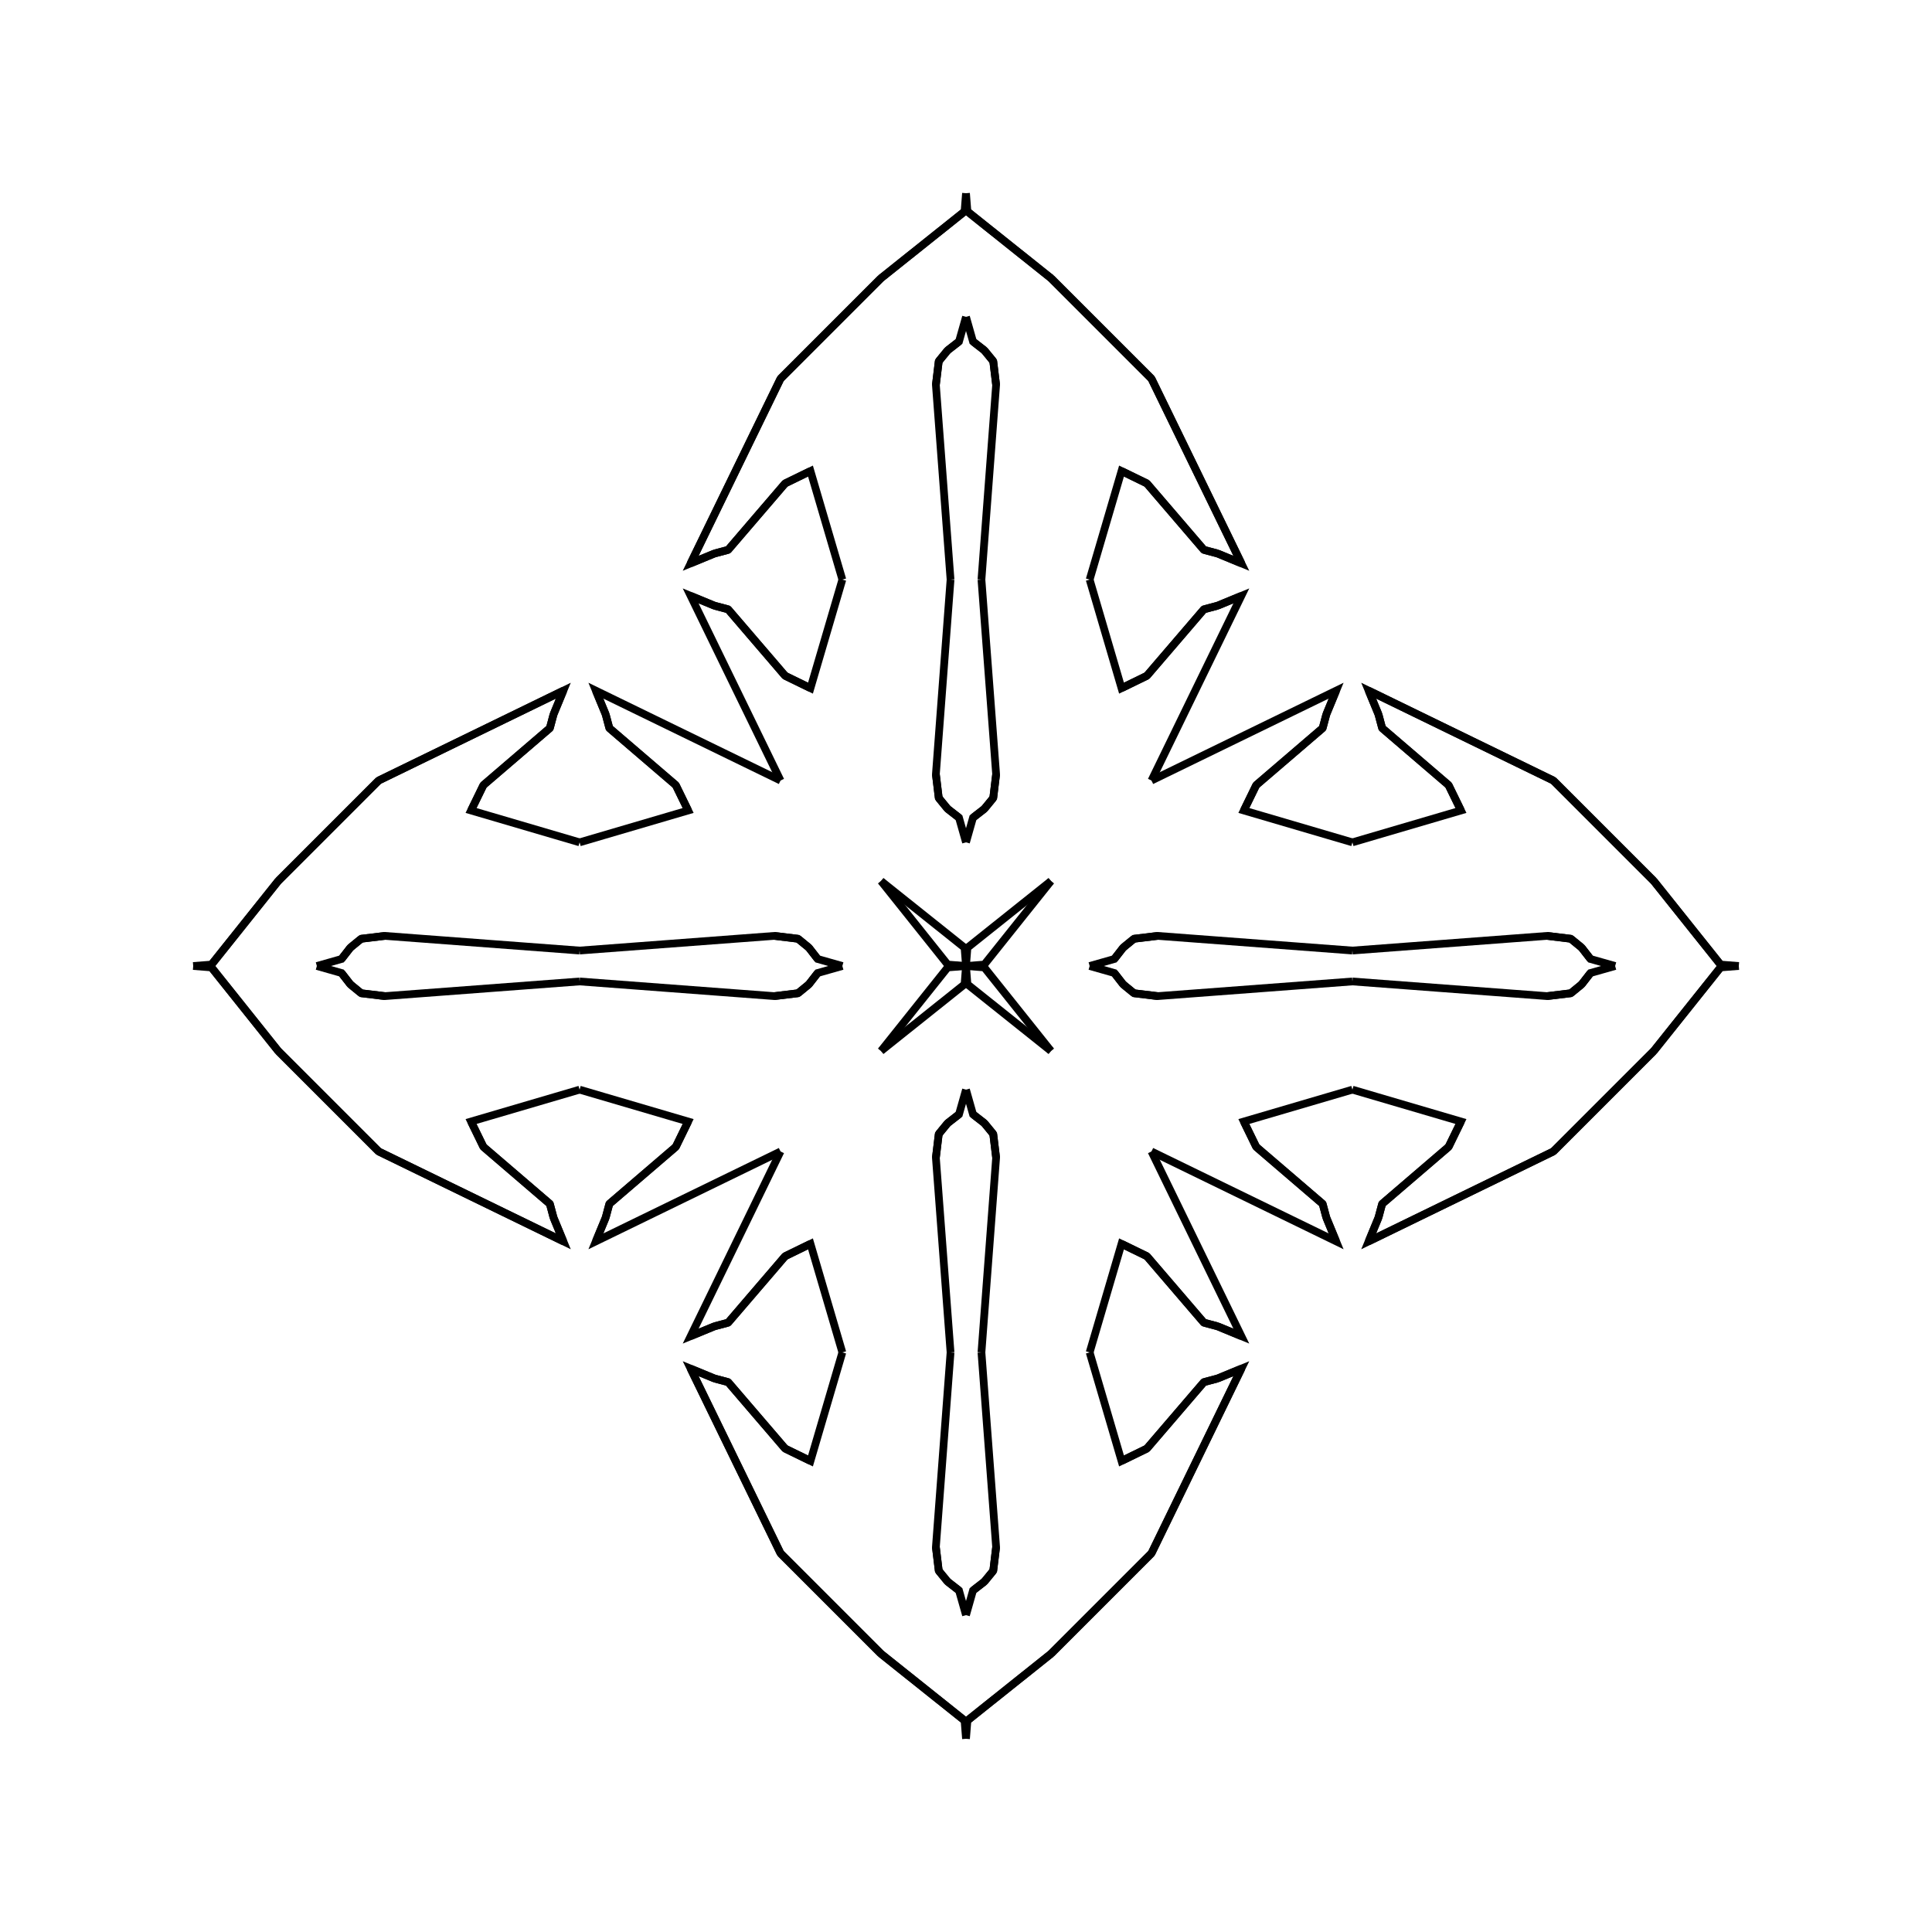 <?xml version="1.0" encoding="UTF-8"?>
<svg xmlns="http://www.w3.org/2000/svg" xmlns:xlink="http://www.w3.org/1999/xlink"
     width="250" height="250" viewBox="-125.0 -125.0 250 250">
<defs>
</defs>
<path d="M16.0,-0.0 L19.193,-0.906 L20.34,-2.38" fill-opacity="0" stroke="black" stroke-width="1" />
<path d="M16.0,-0.0 L19.193,0.906 L20.34,2.38" fill-opacity="0" stroke="black" stroke-width="1" />
<path d="M19.193,-0.906 L20.34,-2.38 L21.741,-3.526" fill-opacity="0" stroke="black" stroke-width="1" />
<path d="M19.193,0.906 L20.34,2.38 L21.741,3.526" fill-opacity="0" stroke="black" stroke-width="1" />
<path d="M20.34,-2.38 L21.741,-3.526 L24.801,-3.897" fill-opacity="0" stroke="black" stroke-width="1" />
<path d="M20.34,2.38 L21.741,3.526 L24.801,3.897" fill-opacity="0" stroke="black" stroke-width="1" />
<path d="M21.741,-3.526 L24.801,-3.897 L50.0,-2.0" fill-opacity="0" stroke="black" stroke-width="1" />
<path d="M21.741,3.526 L24.801,3.897 L50.0,2.0" fill-opacity="0" stroke="black" stroke-width="1" />
<path d="M50.0,-16.0 L35.953,-20.125 L37.553,-23.405" fill-opacity="0" stroke="black" stroke-width="1" />
<path d="M50.0,16.0 L35.953,20.125 L37.553,23.405" fill-opacity="0" stroke="black" stroke-width="1" />
<path d="M35.953,-20.125 L37.553,-23.405 L46.15,-30.779" fill-opacity="0" stroke="black" stroke-width="1" />
<path d="M35.953,20.125 L37.553,23.405 L46.15,30.779" fill-opacity="0" stroke="black" stroke-width="1" />
<path d="M37.553,-23.405 L46.15,-30.779 L46.626,-32.559" fill-opacity="0" stroke="black" stroke-width="1" />
<path d="M37.553,23.405 L46.15,30.779 L46.626,32.559" fill-opacity="0" stroke="black" stroke-width="1" />
<path d="M46.15,-30.779 L46.626,-32.559 L47.894,-35.628" fill-opacity="0" stroke="black" stroke-width="1" />
<path d="M46.15,30.779 L46.626,32.559 L47.894,35.628" fill-opacity="0" stroke="black" stroke-width="1" />
<path d="M46.626,-32.559 L47.894,-35.628 L24.0,-24.0" fill-opacity="0" stroke="black" stroke-width="1" />
<path d="M46.626,32.559 L47.894,35.628 L24.0,24.0" fill-opacity="0" stroke="black" stroke-width="1" />
<path d="M35.628,52.106 L24.0,76.0 L22.0,78.0" fill-opacity="0" stroke="black" stroke-width="1" />
<path d="M35.628,-52.106 L24.0,-76.0 L22.0,-78.0" fill-opacity="0" stroke="black" stroke-width="1" />
<path d="M24.0,76.0 L22.0,78.0 L11.0,89.0" fill-opacity="0" stroke="black" stroke-width="1" />
<path d="M24.0,-76.0 L22.0,-78.0 L11.0,-89.0" fill-opacity="0" stroke="black" stroke-width="1" />
<path d="M22.0,78.0 L11.0,89.0 L0.186,97.632" fill-opacity="0" stroke="black" stroke-width="1" />
<path d="M22.0,-78.0 L11.0,-89.0 L0.186,-97.632" fill-opacity="0" stroke="black" stroke-width="1" />
<path d="M11.0,-11.0 L2.368,-0.186 L0.0,-0.0" fill-opacity="0" stroke="black" stroke-width="1" />
<path d="M11.0,11.0 L2.368,0.186 L0.0,-0.0" fill-opacity="0" stroke="black" stroke-width="1" />
<path d="M-16.0,-0.0 L-19.193,-0.906 L-20.34,-2.38" fill-opacity="0" stroke="black" stroke-width="1" />
<path d="M-16.0,-0.0 L-19.193,0.906 L-20.34,2.38" fill-opacity="0" stroke="black" stroke-width="1" />
<path d="M-19.193,-0.906 L-20.34,-2.38 L-21.741,-3.526" fill-opacity="0" stroke="black" stroke-width="1" />
<path d="M-19.193,0.906 L-20.34,2.38 L-21.741,3.526" fill-opacity="0" stroke="black" stroke-width="1" />
<path d="M-20.34,-2.38 L-21.741,-3.526 L-24.801,-3.897" fill-opacity="0" stroke="black" stroke-width="1" />
<path d="M-20.34,2.38 L-21.741,3.526 L-24.801,3.897" fill-opacity="0" stroke="black" stroke-width="1" />
<path d="M-21.741,-3.526 L-24.801,-3.897 L-50.0,-2.0" fill-opacity="0" stroke="black" stroke-width="1" />
<path d="M-21.741,3.526 L-24.801,3.897 L-50.0,2.0" fill-opacity="0" stroke="black" stroke-width="1" />
<path d="M-50.0,-16.0 L-35.953,-20.125 L-37.553,-23.405" fill-opacity="0" stroke="black" stroke-width="1" />
<path d="M-50.0,16.0 L-35.953,20.125 L-37.553,23.405" fill-opacity="0" stroke="black" stroke-width="1" />
<path d="M-35.953,-20.125 L-37.553,-23.405 L-46.15,-30.779" fill-opacity="0" stroke="black" stroke-width="1" />
<path d="M-35.953,20.125 L-37.553,23.405 L-46.15,30.779" fill-opacity="0" stroke="black" stroke-width="1" />
<path d="M-37.553,-23.405 L-46.15,-30.779 L-46.626,-32.559" fill-opacity="0" stroke="black" stroke-width="1" />
<path d="M-37.553,23.405 L-46.15,30.779 L-46.626,32.559" fill-opacity="0" stroke="black" stroke-width="1" />
<path d="M-46.15,-30.779 L-46.626,-32.559 L-47.894,-35.628" fill-opacity="0" stroke="black" stroke-width="1" />
<path d="M-46.15,30.779 L-46.626,32.559 L-47.894,35.628" fill-opacity="0" stroke="black" stroke-width="1" />
<path d="M-46.626,-32.559 L-47.894,-35.628 L-24.0,-24.0" fill-opacity="0" stroke="black" stroke-width="1" />
<path d="M-46.626,32.559 L-47.894,35.628 L-24.0,24.0" fill-opacity="0" stroke="black" stroke-width="1" />
<path d="M-35.628,52.106 L-24.0,76.0 L-22.0,78.0" fill-opacity="0" stroke="black" stroke-width="1" />
<path d="M-35.628,-52.106 L-24.0,-76.0 L-22.0,-78.0" fill-opacity="0" stroke="black" stroke-width="1" />
<path d="M-24.0,76.0 L-22.0,78.0 L-11.0,89.0" fill-opacity="0" stroke="black" stroke-width="1" />
<path d="M-24.0,-76.0 L-22.0,-78.0 L-11.0,-89.0" fill-opacity="0" stroke="black" stroke-width="1" />
<path d="M-22.0,78.0 L-11.0,89.0 L-0.186,97.632" fill-opacity="0" stroke="black" stroke-width="1" />
<path d="M-22.0,-78.0 L-11.0,-89.0 L-0.186,-97.632" fill-opacity="0" stroke="black" stroke-width="1" />
<path d="M-11.0,-11.0 L-2.368,-0.186 L0.0,-0.0" fill-opacity="0" stroke="black" stroke-width="1" />
<path d="M-11.0,11.0 L-2.368,0.186 L0.0,-0.0" fill-opacity="0" stroke="black" stroke-width="1" />
<path d="M84.0,-0.0 L80.807,0.906 L79.66,2.38" fill-opacity="0" stroke="black" stroke-width="1" />
<path d="M84.0,-0.0 L80.807,-0.906 L79.66,-2.38" fill-opacity="0" stroke="black" stroke-width="1" />
<path d="M80.807,0.906 L79.66,2.38 L78.259,3.526" fill-opacity="0" stroke="black" stroke-width="1" />
<path d="M80.807,-0.906 L79.66,-2.38 L78.259,-3.526" fill-opacity="0" stroke="black" stroke-width="1" />
<path d="M79.66,2.38 L78.259,3.526 L75.199,3.897" fill-opacity="0" stroke="black" stroke-width="1" />
<path d="M79.66,-2.38 L78.259,-3.526 L75.199,-3.897" fill-opacity="0" stroke="black" stroke-width="1" />
<path d="M78.259,3.526 L75.199,3.897 L50.0,2.0" fill-opacity="0" stroke="black" stroke-width="1" />
<path d="M78.259,-3.526 L75.199,-3.897 L50.0,-2.0" fill-opacity="0" stroke="black" stroke-width="1" />
<path d="M50.0,16.0 L64.047,20.125 L62.447,23.405" fill-opacity="0" stroke="black" stroke-width="1" />
<path d="M50.0,-16.0 L64.047,-20.125 L62.447,-23.405" fill-opacity="0" stroke="black" stroke-width="1" />
<path d="M64.047,20.125 L62.447,23.405 L53.85,30.779" fill-opacity="0" stroke="black" stroke-width="1" />
<path d="M64.047,-20.125 L62.447,-23.405 L53.85,-30.779" fill-opacity="0" stroke="black" stroke-width="1" />
<path d="M62.447,23.405 L53.85,30.779 L53.374,32.559" fill-opacity="0" stroke="black" stroke-width="1" />
<path d="M62.447,-23.405 L53.85,-30.779 L53.374,-32.559" fill-opacity="0" stroke="black" stroke-width="1" />
<path d="M53.85,30.779 L53.374,32.559 L52.106,35.628" fill-opacity="0" stroke="black" stroke-width="1" />
<path d="M53.85,-30.779 L53.374,-32.559 L52.106,-35.628" fill-opacity="0" stroke="black" stroke-width="1" />
<path d="M53.374,32.559 L52.106,35.628 L76.0,24.0" fill-opacity="0" stroke="black" stroke-width="1" />
<path d="M53.374,-32.559 L52.106,-35.628 L76.0,-24.0" fill-opacity="0" stroke="black" stroke-width="1" />
<path d="M52.106,35.628 L76.0,24.0 L78.0,22.0" fill-opacity="0" stroke="black" stroke-width="1" />
<path d="M52.106,-35.628 L76.0,-24.0 L78.0,-22.0" fill-opacity="0" stroke="black" stroke-width="1" />
<path d="M76.0,24.0 L78.0,22.0 L89.0,11.0" fill-opacity="0" stroke="black" stroke-width="1" />
<path d="M76.0,-24.0 L78.0,-22.0 L89.0,-11.0" fill-opacity="0" stroke="black" stroke-width="1" />
<path d="M78.0,22.0 L89.0,11.0 L97.632,0.186" fill-opacity="0" stroke="black" stroke-width="1" />
<path d="M78.0,-22.0 L89.0,-11.0 L97.632,-0.186" fill-opacity="0" stroke="black" stroke-width="1" />
<path d="M89.0,11.0 L97.632,0.186 L100.0,-0.0" fill-opacity="0" stroke="black" stroke-width="1" />
<path d="M89.0,-11.0 L97.632,-0.186 L100.0,-0.0" fill-opacity="0" stroke="black" stroke-width="1" />
<path d="M0.0,-16.0 L0.906,-19.193 L2.38,-20.34" fill-opacity="0" stroke="black" stroke-width="1" />
<path d="M0.0,16.0 L0.906,19.193 L2.38,20.34" fill-opacity="0" stroke="black" stroke-width="1" />
<path d="M0.0,84.0 L0.906,80.807 L2.38,79.66" fill-opacity="0" stroke="black" stroke-width="1" />
<path d="M0.0,-84.0 L0.906,-80.807 L2.38,-79.66" fill-opacity="0" stroke="black" stroke-width="1" />
<path d="M0.906,-19.193 L2.38,-20.34 L3.526,-21.741" fill-opacity="0" stroke="black" stroke-width="1" />
<path d="M0.906,19.193 L2.38,20.34 L3.526,21.741" fill-opacity="0" stroke="black" stroke-width="1" />
<path d="M0.906,80.807 L2.38,79.66 L3.526,78.259" fill-opacity="0" stroke="black" stroke-width="1" />
<path d="M0.906,-80.807 L2.38,-79.66 L3.526,-78.259" fill-opacity="0" stroke="black" stroke-width="1" />
<path d="M2.38,-20.34 L3.526,-21.741 L3.897,-24.801" fill-opacity="0" stroke="black" stroke-width="1" />
<path d="M2.38,20.34 L3.526,21.741 L3.897,24.801" fill-opacity="0" stroke="black" stroke-width="1" />
<path d="M2.38,79.66 L3.526,78.259 L3.897,75.199" fill-opacity="0" stroke="black" stroke-width="1" />
<path d="M2.38,-79.66 L3.526,-78.259 L3.897,-75.199" fill-opacity="0" stroke="black" stroke-width="1" />
<path d="M3.526,-21.741 L3.897,-24.801 L2.0,-50.0" fill-opacity="0" stroke="black" stroke-width="1" />
<path d="M3.526,21.741 L3.897,24.801 L2.0,50.0" fill-opacity="0" stroke="black" stroke-width="1" />
<path d="M3.526,78.259 L3.897,75.199 L2.0,50.0" fill-opacity="0" stroke="black" stroke-width="1" />
<path d="M3.526,-78.259 L3.897,-75.199 L2.0,-50.0" fill-opacity="0" stroke="black" stroke-width="1" />
<path d="M16.0,-50.0 L20.125,-35.953 L23.405,-37.553" fill-opacity="0" stroke="black" stroke-width="1" />
<path d="M16.0,50.0 L20.125,35.953 L23.405,37.553" fill-opacity="0" stroke="black" stroke-width="1" />
<path d="M16.0,50.0 L20.125,64.047 L23.405,62.447" fill-opacity="0" stroke="black" stroke-width="1" />
<path d="M16.0,-50.0 L20.125,-64.047 L23.405,-62.447" fill-opacity="0" stroke="black" stroke-width="1" />
<path d="M20.125,-35.953 L23.405,-37.553 L30.779,-46.15" fill-opacity="0" stroke="black" stroke-width="1" />
<path d="M20.125,35.953 L23.405,37.553 L30.779,46.15" fill-opacity="0" stroke="black" stroke-width="1" />
<path d="M20.125,64.047 L23.405,62.447 L30.779,53.85" fill-opacity="0" stroke="black" stroke-width="1" />
<path d="M20.125,-64.047 L23.405,-62.447 L30.779,-53.85" fill-opacity="0" stroke="black" stroke-width="1" />
<path d="M23.405,-37.553 L30.779,-46.15 L32.559,-46.626" fill-opacity="0" stroke="black" stroke-width="1" />
<path d="M23.405,37.553 L30.779,46.15 L32.559,46.626" fill-opacity="0" stroke="black" stroke-width="1" />
<path d="M23.405,62.447 L30.779,53.85 L32.559,53.374" fill-opacity="0" stroke="black" stroke-width="1" />
<path d="M23.405,-62.447 L30.779,-53.85 L32.559,-53.374" fill-opacity="0" stroke="black" stroke-width="1" />
<path d="M30.779,-46.15 L32.559,-46.626 L35.628,-47.894" fill-opacity="0" stroke="black" stroke-width="1" />
<path d="M30.779,46.15 L32.559,46.626 L35.628,47.894" fill-opacity="0" stroke="black" stroke-width="1" />
<path d="M30.779,53.85 L32.559,53.374 L35.628,52.106" fill-opacity="0" stroke="black" stroke-width="1" />
<path d="M30.779,-53.85 L32.559,-53.374 L35.628,-52.106" fill-opacity="0" stroke="black" stroke-width="1" />
<path d="M32.559,-46.626 L35.628,-47.894 L24.0,-24.0" fill-opacity="0" stroke="black" stroke-width="1" />
<path d="M32.559,46.626 L35.628,47.894 L24.0,24.0" fill-opacity="0" stroke="black" stroke-width="1" />
<path d="M32.559,53.374 L35.628,52.106 L24.0,76.0" fill-opacity="0" stroke="black" stroke-width="1" />
<path d="M32.559,-53.374 L35.628,-52.106 L24.0,-76.0" fill-opacity="0" stroke="black" stroke-width="1" />
<path d="M11.0,-11.0 L0.186,-2.368 L0.0,-0.0" fill-opacity="0" stroke="black" stroke-width="1" />
<path d="M11.0,11.0 L0.186,2.368 L0.0,-0.0" fill-opacity="0" stroke="black" stroke-width="1" />
<path d="M11.0,89.0 L0.186,97.632 L0.0,100.0" fill-opacity="0" stroke="black" stroke-width="1" />
<path d="M11.0,-89.0 L0.186,-97.632 L0.0,-100.0" fill-opacity="0" stroke="black" stroke-width="1" />
<path d="M0.0,84.0 L-0.906,80.807 L-2.38,79.66" fill-opacity="0" stroke="black" stroke-width="1" />
<path d="M0.0,-16.0 L-0.906,-19.193 L-2.38,-20.34" fill-opacity="0" stroke="black" stroke-width="1" />
<path d="M0.0,16.0 L-0.906,19.193 L-2.38,20.34" fill-opacity="0" stroke="black" stroke-width="1" />
<path d="M0.0,-84.0 L-0.906,-80.807 L-2.38,-79.66" fill-opacity="0" stroke="black" stroke-width="1" />
<path d="M-0.906,80.807 L-2.38,79.66 L-3.526,78.259" fill-opacity="0" stroke="black" stroke-width="1" />
<path d="M-0.906,-19.193 L-2.38,-20.34 L-3.526,-21.741" fill-opacity="0" stroke="black" stroke-width="1" />
<path d="M-0.906,19.193 L-2.38,20.34 L-3.526,21.741" fill-opacity="0" stroke="black" stroke-width="1" />
<path d="M-0.906,-80.807 L-2.38,-79.66 L-3.526,-78.259" fill-opacity="0" stroke="black" stroke-width="1" />
<path d="M-2.38,79.66 L-3.526,78.259 L-3.897,75.199" fill-opacity="0" stroke="black" stroke-width="1" />
<path d="M-2.38,-20.34 L-3.526,-21.741 L-3.897,-24.801" fill-opacity="0" stroke="black" stroke-width="1" />
<path d="M-2.38,20.34 L-3.526,21.741 L-3.897,24.801" fill-opacity="0" stroke="black" stroke-width="1" />
<path d="M-2.38,-79.66 L-3.526,-78.259 L-3.897,-75.199" fill-opacity="0" stroke="black" stroke-width="1" />
<path d="M-3.526,78.259 L-3.897,75.199 L-2.0,50.0" fill-opacity="0" stroke="black" stroke-width="1" />
<path d="M-3.526,-21.741 L-3.897,-24.801 L-2.0,-50.0" fill-opacity="0" stroke="black" stroke-width="1" />
<path d="M-3.526,21.741 L-3.897,24.801 L-2.0,50.0" fill-opacity="0" stroke="black" stroke-width="1" />
<path d="M-3.526,-78.259 L-3.897,-75.199 L-2.0,-50.0" fill-opacity="0" stroke="black" stroke-width="1" />
<path d="M-16.0,50.0 L-20.125,64.047 L-23.405,62.447" fill-opacity="0" stroke="black" stroke-width="1" />
<path d="M-16.0,-50.0 L-20.125,-35.953 L-23.405,-37.553" fill-opacity="0" stroke="black" stroke-width="1" />
<path d="M-16.0,50.0 L-20.125,35.953 L-23.405,37.553" fill-opacity="0" stroke="black" stroke-width="1" />
<path d="M-16.0,-50.0 L-20.125,-64.047 L-23.405,-62.447" fill-opacity="0" stroke="black" stroke-width="1" />
<path d="M-20.125,64.047 L-23.405,62.447 L-30.779,53.85" fill-opacity="0" stroke="black" stroke-width="1" />
<path d="M-20.125,-35.953 L-23.405,-37.553 L-30.779,-46.15" fill-opacity="0" stroke="black" stroke-width="1" />
<path d="M-20.125,35.953 L-23.405,37.553 L-30.779,46.15" fill-opacity="0" stroke="black" stroke-width="1" />
<path d="M-20.125,-64.047 L-23.405,-62.447 L-30.779,-53.85" fill-opacity="0" stroke="black" stroke-width="1" />
<path d="M-23.405,62.447 L-30.779,53.85 L-32.559,53.374" fill-opacity="0" stroke="black" stroke-width="1" />
<path d="M-23.405,-37.553 L-30.779,-46.15 L-32.559,-46.626" fill-opacity="0" stroke="black" stroke-width="1" />
<path d="M-23.405,37.553 L-30.779,46.15 L-32.559,46.626" fill-opacity="0" stroke="black" stroke-width="1" />
<path d="M-23.405,-62.447 L-30.779,-53.85 L-32.559,-53.374" fill-opacity="0" stroke="black" stroke-width="1" />
<path d="M-30.779,53.85 L-32.559,53.374 L-35.628,52.106" fill-opacity="0" stroke="black" stroke-width="1" />
<path d="M-30.779,-46.15 L-32.559,-46.626 L-35.628,-47.894" fill-opacity="0" stroke="black" stroke-width="1" />
<path d="M-30.779,46.15 L-32.559,46.626 L-35.628,47.894" fill-opacity="0" stroke="black" stroke-width="1" />
<path d="M-30.779,-53.85 L-32.559,-53.374 L-35.628,-52.106" fill-opacity="0" stroke="black" stroke-width="1" />
<path d="M-32.559,53.374 L-35.628,52.106 L-24.0,76.0" fill-opacity="0" stroke="black" stroke-width="1" />
<path d="M-32.559,-46.626 L-35.628,-47.894 L-24.0,-24.0" fill-opacity="0" stroke="black" stroke-width="1" />
<path d="M-32.559,46.626 L-35.628,47.894 L-24.0,24.0" fill-opacity="0" stroke="black" stroke-width="1" />
<path d="M-32.559,-53.374 L-35.628,-52.106 L-24.0,-76.0" fill-opacity="0" stroke="black" stroke-width="1" />
<path d="M-11.0,89.0 L-0.186,97.632 L0.0,100.0" fill-opacity="0" stroke="black" stroke-width="1" />
<path d="M-11.0,-11.0 L-0.186,-2.368 L0.0,-0.0" fill-opacity="0" stroke="black" stroke-width="1" />
<path d="M-11.0,11.0 L-0.186,2.368 L0.0,-0.0" fill-opacity="0" stroke="black" stroke-width="1" />
<path d="M-11.0,-89.0 L-0.186,-97.632 L0.0,-100.0" fill-opacity="0" stroke="black" stroke-width="1" />
<path d="M-84.0,-0.0 L-80.807,-0.906 L-79.66,-2.38" fill-opacity="0" stroke="black" stroke-width="1" />
<path d="M-84.0,-0.0 L-80.807,0.906 L-79.66,2.38" fill-opacity="0" stroke="black" stroke-width="1" />
<path d="M-80.807,-0.906 L-79.66,-2.38 L-78.259,-3.526" fill-opacity="0" stroke="black" stroke-width="1" />
<path d="M-80.807,0.906 L-79.66,2.38 L-78.259,3.526" fill-opacity="0" stroke="black" stroke-width="1" />
<path d="M-79.66,-2.38 L-78.259,-3.526 L-75.199,-3.897" fill-opacity="0" stroke="black" stroke-width="1" />
<path d="M-79.66,2.38 L-78.259,3.526 L-75.199,3.897" fill-opacity="0" stroke="black" stroke-width="1" />
<path d="M-78.259,-3.526 L-75.199,-3.897 L-50.0,-2.0" fill-opacity="0" stroke="black" stroke-width="1" />
<path d="M-78.259,3.526 L-75.199,3.897 L-50.0,2.0" fill-opacity="0" stroke="black" stroke-width="1" />
<path d="M-50.0,-16.0 L-64.047,-20.125 L-62.447,-23.405" fill-opacity="0" stroke="black" stroke-width="1" />
<path d="M-50.0,16.0 L-64.047,20.125 L-62.447,23.405" fill-opacity="0" stroke="black" stroke-width="1" />
<path d="M-64.047,-20.125 L-62.447,-23.405 L-53.85,-30.779" fill-opacity="0" stroke="black" stroke-width="1" />
<path d="M-64.047,20.125 L-62.447,23.405 L-53.85,30.779" fill-opacity="0" stroke="black" stroke-width="1" />
<path d="M-62.447,-23.405 L-53.85,-30.779 L-53.374,-32.559" fill-opacity="0" stroke="black" stroke-width="1" />
<path d="M-62.447,23.405 L-53.85,30.779 L-53.374,32.559" fill-opacity="0" stroke="black" stroke-width="1" />
<path d="M-53.85,-30.779 L-53.374,-32.559 L-52.106,-35.628" fill-opacity="0" stroke="black" stroke-width="1" />
<path d="M-53.85,30.779 L-53.374,32.559 L-52.106,35.628" fill-opacity="0" stroke="black" stroke-width="1" />
<path d="M-53.374,-32.559 L-52.106,-35.628 L-76.0,-24.0" fill-opacity="0" stroke="black" stroke-width="1" />
<path d="M-53.374,32.559 L-52.106,35.628 L-76.0,24.0" fill-opacity="0" stroke="black" stroke-width="1" />
<path d="M-52.106,-35.628 L-76.0,-24.0 L-78.0,-22.0" fill-opacity="0" stroke="black" stroke-width="1" />
<path d="M-52.106,35.628 L-76.0,24.0 L-78.0,22.0" fill-opacity="0" stroke="black" stroke-width="1" />
<path d="M-76.0,-24.0 L-78.0,-22.0 L-89.0,-11.0" fill-opacity="0" stroke="black" stroke-width="1" />
<path d="M-76.0,24.0 L-78.0,22.0 L-89.0,11.0" fill-opacity="0" stroke="black" stroke-width="1" />
<path d="M-78.0,-22.0 L-89.0,-11.0 L-97.632,-0.186" fill-opacity="0" stroke="black" stroke-width="1" />
<path d="M-78.0,22.0 L-89.0,11.0 L-97.632,0.186" fill-opacity="0" stroke="black" stroke-width="1" />
<path d="M-89.0,-11.0 L-97.632,-0.186 L-100.0,-0.0" fill-opacity="0" stroke="black" stroke-width="1" />
<path d="M-89.0,11.0 L-97.632,0.186 L-100.0,-0.0" fill-opacity="0" stroke="black" stroke-width="1" />
</svg>